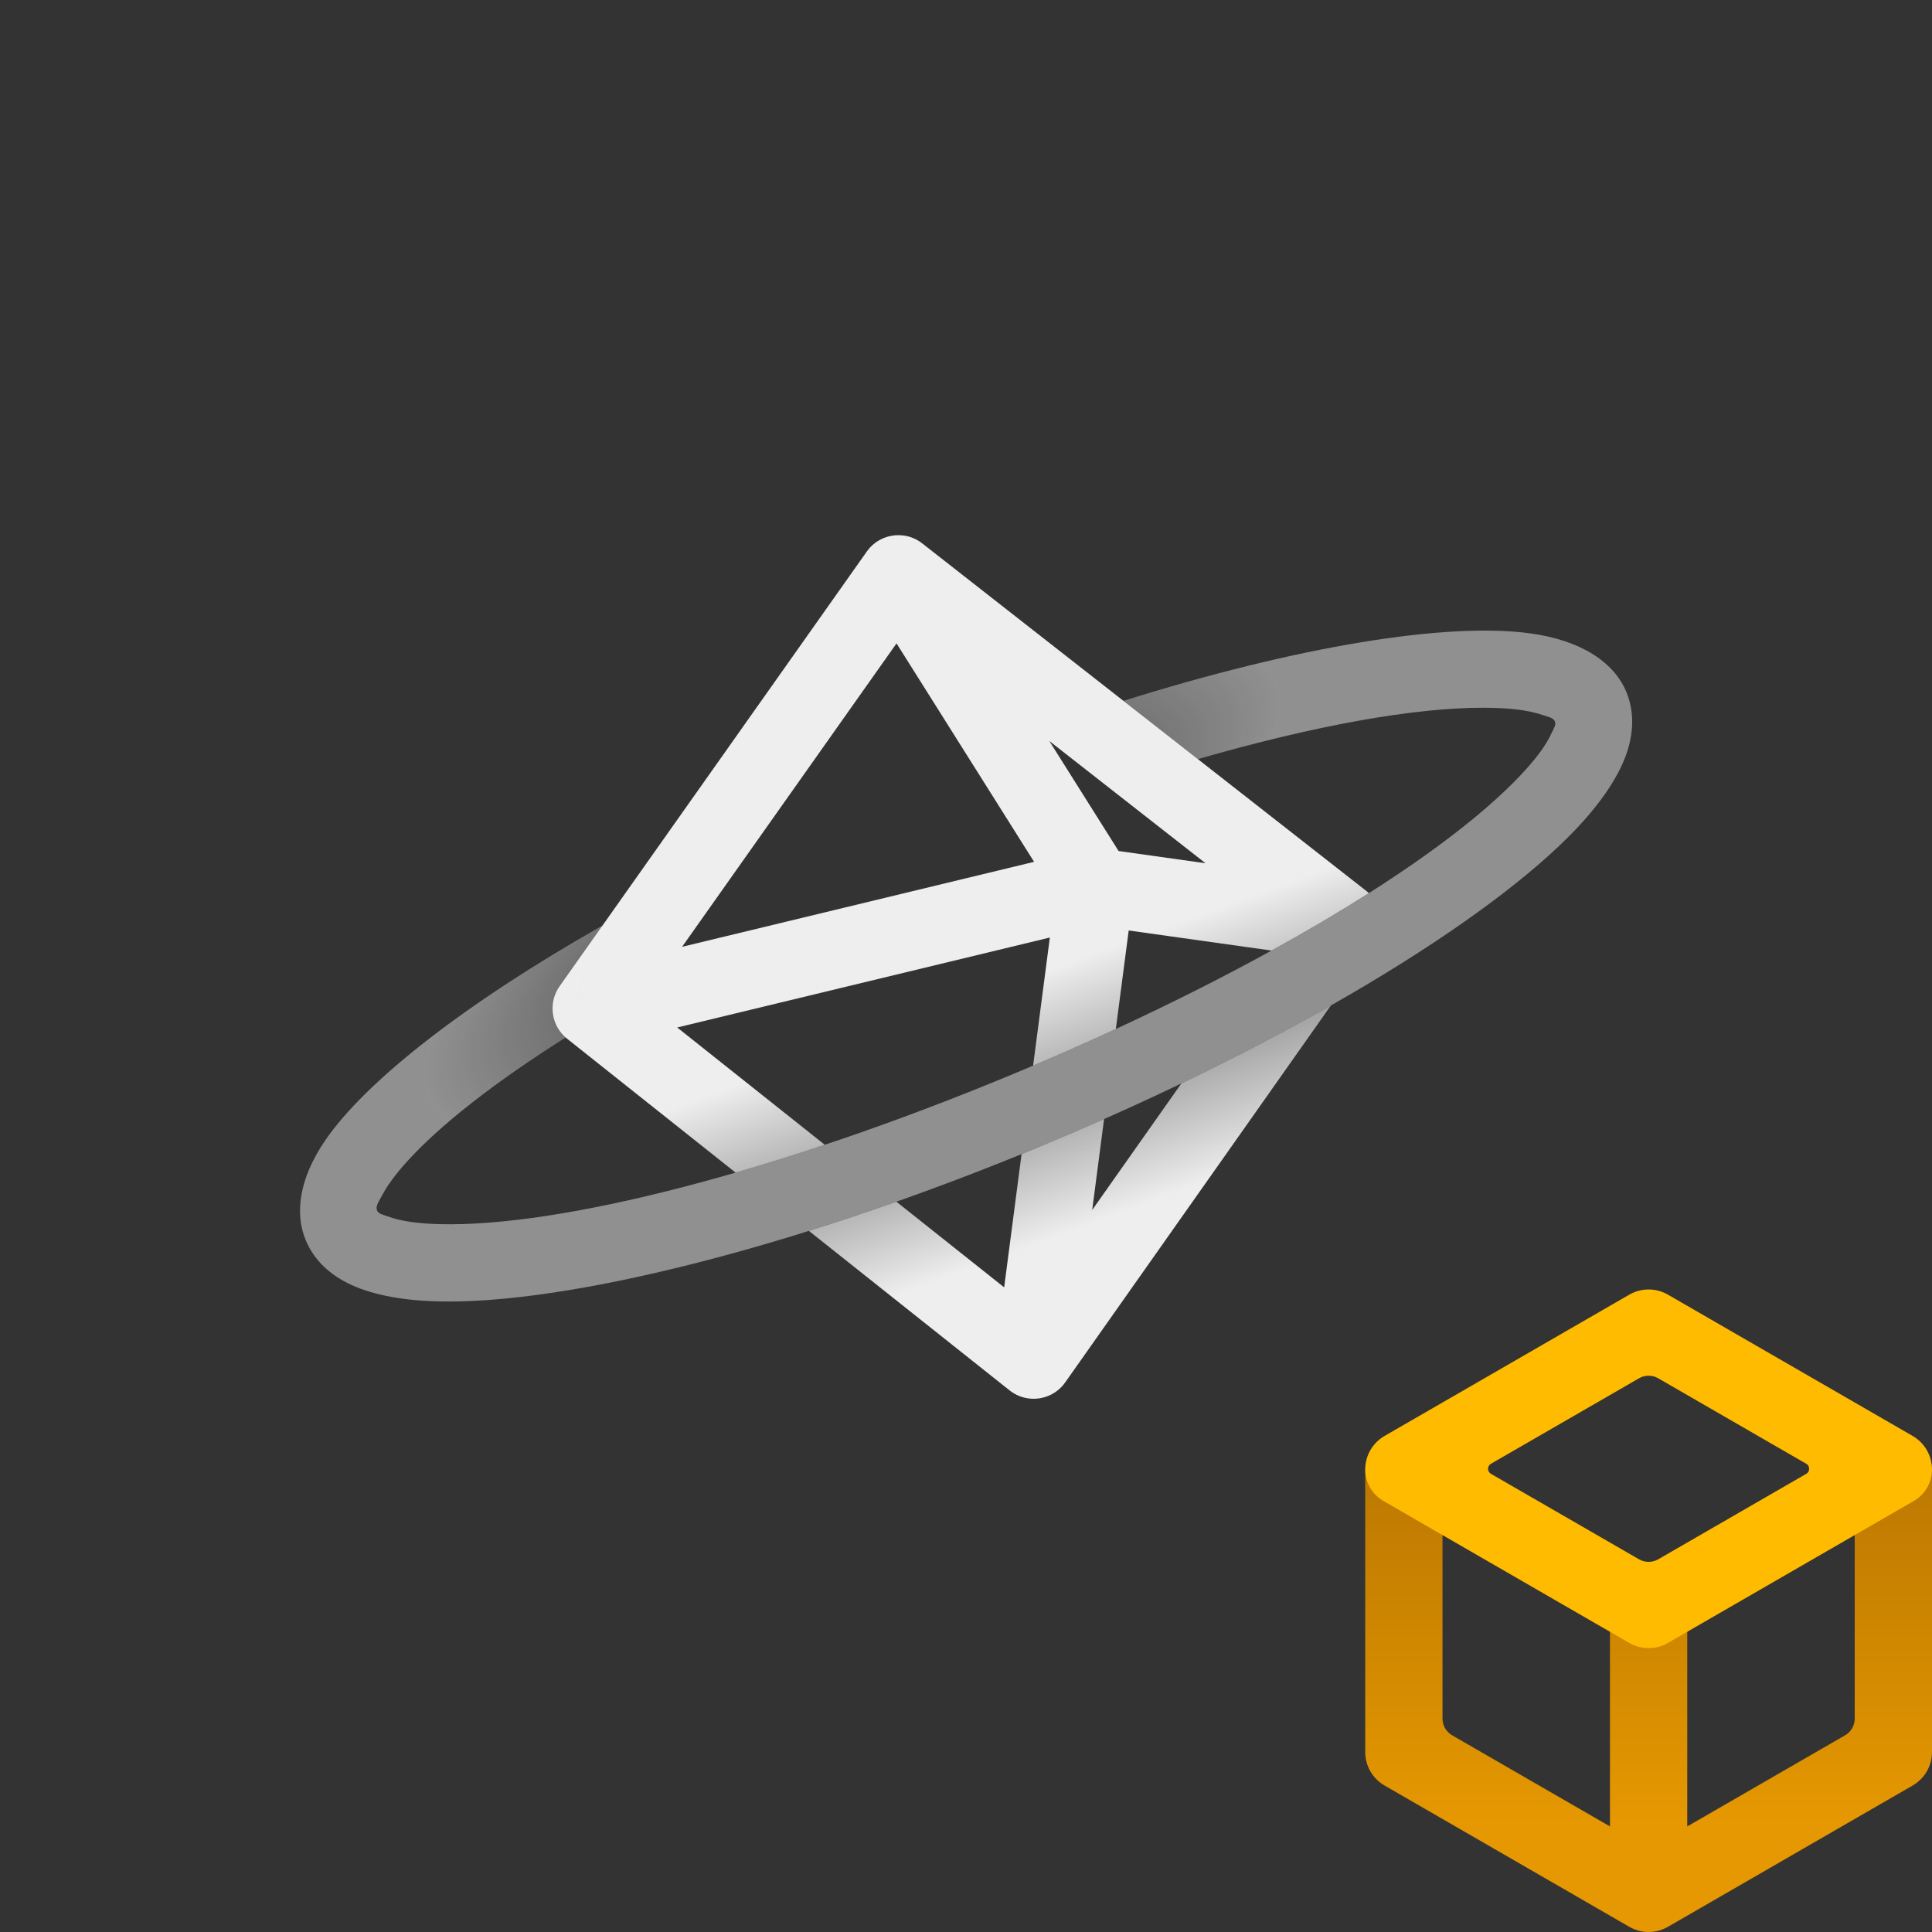<?xml version="1.0" encoding="UTF-8" standalone="no"?><!DOCTYPE svg PUBLIC "-//W3C//DTD SVG 1.1//EN" "http://www.w3.org/Graphics/SVG/1.1/DTD/svg11.dtd"><svg width="100%" height="100%" viewBox="0 0 1000 1000" version="1.1" xmlns="http://www.w3.org/2000/svg" xmlns:xlink="http://www.w3.org/1999/xlink" xml:space="preserve" xmlns:serif="http://www.serif.com/" style="fill-rule:evenodd;clip-rule:evenodd;stroke-linejoin:round;stroke-miterlimit:2;"><rect x="0" y="0" width="1000" height="1000" fill="#333333" stroke="none"/><rect id="_3D" serif:id="3D" x="0" y="0" width="1000" height="1000" style="fill:none;"/><g id="_3D1" serif:id="3D"><g><path d="M380.745,606.952l-87.189,-69.295c-1.99,-1.582 -3.602,-3.47 -4.817,-5.547c-0.625,-1.067 -1.158,-2.205 -1.583,-3.404c-0.235,-0.661 -0.434,-1.333 -0.598,-2.013c-0.64,-2.652 -0.718,-5.308 -0.311,-7.845c0.466,-2.935 1.595,-5.808 3.42,-8.39l159,-225c0.187,-0.266 0.382,-0.527 0.583,-0.784c0.05,-0.064 0.1,-0.127 0.151,-0.19c2.267,-2.827 5.152,-4.877 8.311,-6.109c2.454,-0.96 5.108,-1.44 7.821,-1.368c0.724,0.019 1.442,0.078 2.152,0.174c3.407,0.457 6.741,1.799 9.641,4.069c0,-0 229.987,179.99 230,180c0.423,0.33 0.828,0.675 1.217,1.032c-15.411,9.796 -32.283,19.755 -50.397,29.732l-73.93,-10.396l-6.66,50.985c-13.883,6.416 -28.176,12.753 -42.817,18.969l8.66,-66.301l-192.886,46.559l76.389,60.711c-15.822,5.283 -31.244,10.093 -46.157,14.411Zm308.105,-86.511l-137.503,195.081c-2.298,3.261 -5.396,5.626 -8.842,7.016c-2.817,1.14 -5.801,1.605 -8.733,1.424c-3.467,-0.209 -6.92,-1.323 -9.991,-3.405c-0.102,-0.069 -0.203,-0.139 -0.303,-0.21c-0.314,-0.221 -0.622,-0.451 -0.922,-0.689l-103.866,-82.549c14.749,-4.621 29.874,-9.659 45.287,-15.102l55.773,44.326l9.006,-68.954c3.318,-1.35 6.643,-2.717 9.975,-4.1c11.1,-4.609 22.019,-9.296 32.735,-14.043l-6.143,47.028l46.151,-65.476c27.671,-13.277 53.616,-26.842 77.376,-40.347Zm-145.733,-136.909l35.861,56.956l45.002,6.328l-80.863,-63.284Zm-7.878,62.56c-24.611,-39.088 -71.198,-113.079 -71.198,-113.079l-110.985,157.054l182.183,-43.975Z" style="fill:url(#_Linear1);"/><path d="M292.776,537.005c-36.719,23.203 -65.29,45.435 -82.665,64.836c-5.31,5.929 -9.469,11.471 -12.205,16.658c-1.707,3.237 -3.703,5.722 -2.728,8.069c0.727,1.75 3.014,2.105 5.426,3.011c6.866,2.58 16.001,3.752 27.002,4.039c62.115,1.621 174.19,-26.792 295.786,-77.281c121.596,-50.489 220.835,-109.818 263.533,-154.959c7.562,-7.995 13.18,-15.293 16.2,-21.977c1.06,-2.348 2.424,-4.219 1.697,-5.969c-0.829,-1.996 -3.474,-2.35 -6.319,-3.333c-7.659,-2.645 -17.863,-3.726 -30.157,-3.777c-36.243,-0.151 -88.113,9.236 -148.329,26.599l-38.532,-30.156c90.49,-28.387 166.981,-40.697 209.977,-35.016c27.688,3.658 44.173,15.583 50.302,30.344c3.725,8.971 4.204,19.304 0.521,30.782c-3.744,11.666 -12.462,25.36 -26.3,39.99c-45.02,47.595 -149.047,111.179 -277.254,164.414c-128.207,53.234 -246.677,82.034 -312.168,80.325c-20.131,-0.525 -35.985,-4.015 -46.891,-9.599c-10.73,-5.494 -17.711,-13.126 -21.436,-22.098c-5.665,-13.643 -3.585,-31.513 9.94,-51.408c20.827,-30.638 72.404,-71.069 143.698,-111.466l-19.098,57.972Z" style="fill:url(#_Radial2);"/></g><g><path d="M873.318,945.352c24.281,-14.019 64.155,-37.04 81.682,-47.159c3.094,-1.786 5,-5.088 5,-8.66c0,-36.221 0.001,-117.413 0.001,-117.413l39.999,-11.547l-0,146.28c-0,7.145 -3.812,13.748 -10,17.32l-126.682,73.14c-6.188,3.573 -13.812,3.573 -20,0l-126.682,-73.14c-6.188,-3.572 -10,-10.175 -10,-17.32l-0,-146.28l40,11.547c-0,-0 -0.001,84.523 -0.001,117.412c0,3.573 1.906,6.874 5,8.66c14.372,8.298 56.381,32.552 81.683,47.16l-0,-111.274l40,0l-0,111.274Z" style="fill:url(#_Linear3);"/><g><path d="M735.779,752.667l1.114,-0.643l5.268,2.885c1.473,0.807 2.696,0.924 3.687,0.352c0.806,-0.466 0.956,-1.101 0.411,-2.022l-0.315,0.182c0.125,0.44 0.043,0.689 -0.325,0.902c-0.554,0.319 -1.394,0.282 -2.078,-0.092l-5.374,-2.943l1.683,-0.971l-0.479,-0.263l-1.683,0.972l-2.45,-1.342l-0.238,0.137c0.892,0.877 1.067,1.82 0.478,2.681l0.301,0.165Z" style="fill:#fa2;fill-rule:nonzero;"/><path d="M755.239,749.254c-0.962,0.528 -1.46,0.531 -2.73,-0.164l-2.833,-1.552c-1.987,-1.088 -3.559,-1.534 -5.129,-0.683c-0.562,0.306 -0.978,0.839 -1.061,1.39l0.199,0.948c0.026,0.057 0.083,0.089 0.117,0.133c0.017,0.018 0.034,0.036 0.035,0.054c0,0.008 -0.015,0.017 -0.023,0.013l-0.006,0.049c0.001,0.018 -0.015,0.018 -0.023,0.013l-0.008,-0.004l-0.009,-0.023l-0.001,-0.026l-0.028,0.08c0.001,0.009 -0.007,0.013 -0.023,0.013c-0.008,-0.004 -0.008,-0.004 -0.008,-0.013l0.019,-0.085l-0.046,0.027c-0.008,0.004 -0.015,0.009 -0.031,0.009c-0.032,-0.009 -0.049,-0.018 -0.05,-0.036l-0.007,0.004c-0.016,0 -0.081,-0.035 -0.012,-0.075c0.092,-0.053 0.073,-0.116 -0.017,-0.165l-5.575,-3.053l-1.526,1.998l0.377,0.103c0.6,-0.648 1.194,-0.625 2.293,-0.023l7.668,4.199c1.197,0.656 1.293,0.976 0.41,1.504l0.3,0.164l3.68,-2.124l-0.3,-0.165c-1.039,0.573 -1.505,0.585 -2.8,-0.124l-3.965,-2.171c-0.085,-0.574 -0.053,-1.197 0.777,-1.676c0.745,-0.43 1.79,-0.42 2.629,0.039l3.672,2.011c1.237,0.678 1.283,0.954 0.386,1.518l0.3,0.164l3.649,-2.107l-0.3,-0.164Zm-11.545,0.125l0.007,-0.031l-0.017,-0.009c-0.008,-0.004 -0.039,-0.004 -0.062,0.001c-0.023,0.013 -0.031,0.026 -0.014,0.044l0,0.009c0.008,-0.005 0.024,0.004 0.04,0.013l0.024,-0.004l0.022,-0.023Z" style="fill:#fa2;fill-rule:nonzero;"/><path d="M759.128,743.821c0.526,1.299 0.34,2.14 -0.774,2.783c-1.59,0.918 -4.45,0.7 -6.282,-0.303l-0.269,-0.147l4.94,-2.853c-0.609,-0.333 -1.27,-0.566 -1.973,-0.691c-1.397,-0.247 -2.817,-0.031 -3.901,0.595c-0.637,0.368 -1.027,0.785 -1.17,1.252c-0.291,0.946 0.453,2.001 2.08,2.892c2.085,1.142 5.052,1.351 6.911,0.277c1.568,-0.905 1.735,-2.127 0.722,-3.822l-0.284,0.017Zm-7.737,2.168l0.011,0.058c0.001,0.009 -0.023,0.014 -0.031,0.009l-0.008,-0.004l-0.015,0.054c0.001,0.008 -0.031,0.009 -0.031,-0l-0.001,-0.018l0.007,-0.032l-0.061,0.072c0,-0 -0.007,0.013 -0.023,0.013c-0.008,-0.004 -0.016,-0.009 -0.016,-0.018l0.052,-0.075l-0.032,0.018l-0.023,0.004l-0.04,-0.004c-0.016,-0 -0.032,-0.009 -0.032,-0.018c-0,-0 0.007,-0.014 -0.001,-0.018l-0.016,-0.009c-0.009,-0.004 -0.017,-0.009 -0.017,-0.018c0.007,-0.013 0.023,-0.031 0.054,-0.058c0.061,-0.036 0.146,-0.085 0.121,-0.107l-0.033,-0.027c-0.312,-0.222 -0.546,-0.445 -0.677,-0.69c-0.303,-0.512 -0.138,-0.992 0.469,-1.343c0.845,-0.487 2.4,-0.405 2.986,-0.084c0.302,0.165 0.345,0.397 -0.077,0.641l-2.566,1.481c-0.039,0.022 -0.037,0.058 -0.019,0.111l0.019,0.062Zm-0.221,0.019l-0.008,0.013c0.016,0 0.024,0.005 0.033,0.018l0.024,0.004l0.039,-0.022l0.015,-0.027l-0.009,-0.014c-0.008,-0.004 -0.016,-0.009 -0.032,-0.008c-0.032,-0 -0.055,0.013 -0.062,0.036Z" style="fill:#fa2;fill-rule:nonzero;"/><path d="M776.775,737.158l3.711,-2.143l-0.3,-0.164l-0.146,0.084c-0.285,0.155 -0.557,0.248 -0.801,0.279c-0.495,0.066 -0.993,-0.077 -1.799,-0.518l-3.053,-1.672c-0.985,-0.54 -1.55,-0.772 -2.222,-0.897c-0.982,-0.202 -1.987,-0.07 -2.717,0.352c-0.538,0.31 -0.853,0.665 -0.943,1.074c-0.159,0.458 -0.152,0.912 0.014,1.357l0.004,0.072l0.019,0.062l0.01,0.057c0,0.009 -0.024,0.014 -0.032,0.009l-0.008,-0.004l-0.014,0.054c0,0.009 -0.031,0.009 -0.032,-0l-0,-0.018l0.007,-0.031l-0.059,0.069c0,0 -0.007,0.014 -0.023,0.014c-0.008,-0.005 -0.016,-0.009 -0.016,-0.018l0.052,-0.075l-0.031,0.018l-0.023,0.004l-0.04,-0.004c-0.016,-0 -0.032,-0.009 -0.033,-0.018c0,-0 0.008,-0.014 -0.001,-0.018l-0.016,-0.009c-0.008,-0.004 -0.016,-0.009 -0.017,-0.018c0.008,-0.013 0.022,-0.031 0.053,-0.058c0.061,-0.035 0.083,-0.066 0.082,-0.093l-0.002,-0.035c-1.32,-0.429 -2.447,-0.373 -3.384,0.168c-0.615,0.355 -0.97,1.008 -0.903,1.702l0.03,0.587l-1.587,-0.869l-1.74,2.002l0.4,0.089c0.105,-0.124 0.218,-0.226 0.349,-0.302c0.199,-0.115 0.402,-0.177 0.607,-0.194c0.41,-0.026 0.902,0.139 1.65,0.549l3.517,1.926c0.407,0.223 0.686,0.41 0.844,0.566c0.301,0.312 0.188,0.57 -0.365,0.898l-0.154,0.089l0.3,0.164l3.68,-2.124l-0.3,-0.165l-0.108,0.062c-0.292,0.16 -0.564,0.253 -0.808,0.284c-0.487,0.071 -0.985,-0.073 -1.799,-0.518l-4.039,-2.212l0.005,-0.058l-0.007,-0.315c-0.007,-0.445 0.329,-0.979 0.798,-1.249c0.914,-0.528 1.91,-0.407 3.375,0.396l2.988,1.636c0.407,0.223 0.686,0.41 0.844,0.566c0.301,0.312 0.187,0.552 -0.35,0.889l-0.192,0.111l0.3,0.165l3.726,-2.152l-0.3,-0.164l-0.138,0.08c-0.285,0.155 -0.549,0.253 -0.793,0.283c-0.487,0.071 -0.993,-0.077 -1.807,-0.523l-3.005,-1.645c-0.203,-0.111 -0.593,-0.299 -0.763,-0.384l-0.299,-0.129l-0.033,-0.018l-0.023,-0.306c-0.024,-0.472 0.349,-1.045 0.872,-1.347c0.776,-0.448 1.87,-0.429 2.757,0.057l3.606,1.975c0.407,0.223 0.686,0.411 0.844,0.566c0.301,0.312 0.187,0.552 -0.35,0.89l-0.169,0.097l0.3,0.165Zm-8.407,-2.061l0.039,-0.022l0.015,-0.027l-0.008,-0.013c-0.008,-0.005 -0.016,-0.009 -0.032,-0.009c-0.031,0 -0.055,0.014 -0.062,0.036l-0.008,0.013c0.016,0 0.024,0.005 0.032,0.018l0.024,0.004Z" style="fill:#fa2;fill-rule:nonzero;"/><path d="M771.621,728.43c0.463,0.254 1.214,0.251 1.652,-0.002c0.453,-0.261 0.431,-0.679 -0.032,-0.933c-0.48,-0.263 -1.232,-0.268 -1.685,-0.007c-0.437,0.253 -0.415,0.679 0.065,0.942Zm9.427,6.261l3.541,-2.044l-0.301,-0.165c-0.324,0.16 -0.603,0.257 -0.855,0.293c-0.494,0.074 -0.984,-0.064 -1.79,-0.505l-6.073,-3.326l-1.555,1.896l0.378,0.12c0.066,-0.102 0.149,-0.186 0.257,-0.248c0.199,-0.116 0.394,-0.182 0.59,-0.204c0.386,-0.04 0.828,0.09 1.487,0.451l3.688,2.02c0.399,0.218 0.67,0.41 0.82,0.57c0.294,0.334 0.135,0.618 -0.472,0.969l-0.016,0.009l0.301,0.164Z" style="fill:#fa2;fill-rule:nonzero;"/><path d="M779.834,726.482l-1.615,1.966l0.425,0.112c0.133,-0.178 0.246,-0.298 0.353,-0.36c0.469,-0.27 0.979,-0.189 1.867,0.297l3.753,2.055c0.415,0.228 0.694,0.415 0.845,0.575c0.301,0.312 0.164,0.574 -0.435,0.929l0.3,0.164l3.618,-2.089l-0.3,-0.164c-0.331,0.182 -0.626,0.297 -0.877,0.341c-0.517,0.097 -1.055,-0.059 -1.861,-0.5l-3.973,-2.176c-0.129,-0.806 0.099,-1.312 0.737,-1.681c0.868,-0.501 1.862,-0.415 3.107,0.267l3.289,1.801c0.399,0.219 0.67,0.411 0.813,0.566c0.285,0.321 0.125,0.597 -0.497,0.956l-0.092,0.053l0.3,0.165l3.679,-2.125l-0.3,-0.164c-0.308,0.168 -0.587,0.266 -0.831,0.305c-0.494,0.075 -0.992,-0.068 -1.782,-0.5l-3.387,-1.855c-1.734,-0.95 -3.424,-1.081 -4.653,-0.371c-0.292,0.168 -0.505,0.346 -0.645,0.537c-0.282,0.382 -0.342,0.92 -0.202,1.791l-1.636,-0.895Z" style="fill:#fa2;fill-rule:nonzero;"/><path d="M785.803,723.786l1.114,-0.644l5.268,2.885c1.473,0.807 2.696,0.924 3.687,0.352c0.807,-0.465 0.956,-1.101 0.411,-2.022l-0.315,0.182c0.126,0.441 0.043,0.69 -0.325,0.902c-0.554,0.32 -1.394,0.283 -2.078,-0.092l-5.373,-2.942l1.682,-0.972l-0.479,-0.262l-1.683,0.971l-2.45,-1.342l-0.238,0.138c0.892,0.877 1.068,1.819 0.479,2.681l0.3,0.165Z" style="fill:#fa2;fill-rule:nonzero;"/><path d="M802.386,719.039l0.142,0.156c0.017,0.017 0.034,0.035 0.035,0.053c0,0.009 -0.015,0.018 -0.023,0.013l-0.005,0.049c0.001,0.018 -0.015,0.018 -0.023,0.013l-0.008,-0.004l-0.01,-0.022l-0.001,-0.027l-0.027,0.08c0,0.009 -0.007,0.013 -0.023,0.013c-0.008,-0.005 -0.008,-0.005 -0.009,-0.013l0.019,-0.085l-0.045,0.027c-0.008,0.004 -0.016,0.009 -0.032,0.009c-0.032,-0.009 -0.048,-0.018 -0.049,-0.036l-0.008,0.004c-0.015,0 -0.081,-0.035 -0.012,-0.075c0.076,-0.044 0.027,-0.08 -0.024,-0.151l-0.11,0.009c0.563,1.406 0.274,2.232 -0.794,2.849c-1.783,1.029 -4.439,0.767 -6.361,-0.285c-1.555,-0.852 -2.424,-1.916 -0.887,-2.803c0.684,-0.395 1.379,-0.568 1.908,-0.278c0.122,0.067 0.222,0.165 0.425,0.259c0.624,0.281 1.253,0.211 1.621,-0.002c0.446,-0.257 0.435,-0.608 -0.11,-0.907c-1.034,-0.566 -3.012,-0.138 -4.095,0.488c-2.114,1.22 -1.993,2.945 0.563,4.345c2.272,1.244 5.279,1.457 7.308,0.286c1.483,-0.857 1.845,-2.127 0.729,-3.974l-0.094,0.009Zm0.035,0.209l0.005,-0.031l-0.016,-0.009c-0.008,-0.005 -0.04,-0.005 -0.063,-0.001c-0.023,0.013 -0.03,0.027 -0.013,0.045l0.001,0.008c0.007,-0.004 0.024,0.005 0.04,0.014l0.023,-0.004l0.023,-0.022Z" style="fill:#fa2;fill-rule:nonzero;"/><path d="M803.052,713.224c-0.235,0.035 -0.437,0.106 -0.614,0.208c-0.707,0.408 -0.797,0.964 -0.269,2.005c0.009,0.013 0.01,0.04 0.003,0.071c-0.006,0.031 -0.005,0.057 0.004,0.079c0.026,0.04 0.027,0.067 0.004,0.08l-0.024,-0.004l-0.008,-0.004l-0.013,0.053c0,0.009 -0.031,0.009 -0.032,-0l-0.001,-0.018l0.007,-0.031l-0.06,0.071c0,-0 -0.007,0.013 -0.023,0.013c-0.008,-0.004 -0.016,-0.009 -0.016,-0.017l0.052,-0.076l-0.031,0.018l-0.023,0.005l-0.04,-0.005c-0.016,0 -0.032,-0.009 -0.033,-0.018c0,0 0.007,-0.013 -0.001,-0.018l-0.016,-0.008c-0.008,-0.005 -0.016,-0.009 -0.017,-0.018c0.007,-0.014 0.022,-0.031 0.053,-0.058c0.03,-0.018 0.053,-0.031 0.068,-0.049c0.008,-0.004 0.054,-0.04 0.029,-0.062l-0.017,-0.018l-1.213,-0.664l-0.649,-0.019l-1.221,1.794l0.385,0.099c0.118,-0.169 0.238,-0.293 0.384,-0.378c0.177,-0.102 0.365,-0.137 0.572,-0.119c0.413,0.045 0.793,0.219 1.404,0.553l3.558,1.949c0.423,0.231 0.71,0.423 0.852,0.57c0.293,0.307 0.156,0.578 -0.458,0.942l-0.046,0.027l0.3,0.164l3.871,-2.235l-0.3,-0.164l-0.238,0.137c-0.323,0.178 -0.611,0.28 -0.861,0.324c-0.503,0.079 -1.008,-0.06 -1.847,-0.519l-3.802,-2.082c-0.293,-0.481 -0.378,-0.899 -0.187,-1.166c0.06,-0.08 0.127,-0.146 0.212,-0.195c0.192,-0.111 0.436,-0.142 0.739,-0.088c0.351,0.063 0.681,0.01 0.919,-0.128c0.392,-0.226 0.428,-0.595 -0.027,-0.844c-0.325,-0.178 -0.834,-0.232 -1.329,-0.157Zm-1.047,2.425l0.039,-0.022l0.014,-0.026l-0.008,-0.013c-0.008,-0.005 -0.016,-0.009 -0.032,-0.009c-0.031,-0 -0.054,0.013 -0.061,0.035l-0.007,0.014c0.015,-0.001 0.023,0.004 0.031,0.017l0.024,0.004Z" style="fill:#fa2;fill-rule:nonzero;"/><path d="M817.198,712.041c0.528,0.375 0.584,0.701 0.269,0.883c-0.292,0.168 -0.847,0.167 -1.451,-0.163l-3.89,-2.131c-1.604,-0.878 -3.219,-0.934 -4.717,-0.069c-0.607,0.351 -1.057,0.83 -1.287,1.301c-0.286,0.578 -0.241,1.146 0.265,1.449c0.498,0.308 1.112,0.255 1.457,0.056c0.346,-0.2 0.439,-0.537 -0.027,-0.827c-0.285,-0.174 -0.618,-0.183 -0.805,-0.285c-0.431,-0.237 -0.083,-0.859 0.462,-1.174c0.677,-0.39 1.723,-0.509 2.366,-0.157c0.96,0.526 0.389,1.286 -0.122,2.277c-0.555,1.061 -0.594,1.972 0.577,2.614c1.159,0.635 2.803,0.619 3.855,0.012c0.991,-0.573 1.215,-1.324 0.668,-2.246l-0.128,-0.139l-0.026,-0.049c-0.008,-0.004 0.015,-0.017 0.023,-0.013l0.006,-0.049c-0.001,-0.018 0.023,-0.013 0.023,-0.013l0.008,0.004l0.009,0.023l0.001,0.026l0.028,-0.08l0.023,-0.013l0.008,0.013l-0.019,0.085l0.046,-0.027l0.047,-0.009c0.016,0 0.025,0.014 0.025,0.014l0.009,0.022l0.008,-0.004c0.016,-0 0.041,0.023 0.041,0.023c0.009,0.013 0.002,0.035 -0.028,0.053c-0.093,0.053 -0.074,0.098 0.016,0.147c1.153,0.562 2.101,0.417 2.716,0.062c0.684,-0.395 0.934,-1.07 -0.204,-1.762l-0.252,0.146Zm-4.361,0.412c0.805,0.441 1.278,0.882 1.405,1.323c0.135,0.446 -0.113,0.846 -0.582,1.117c-0.738,0.426 -1.668,0.366 -2.296,0.022c-0.497,-0.272 -0.805,-0.726 -0.657,-1.251c0.14,-0.502 0.358,-0.893 0.795,-1.942l1.335,0.731Zm1.999,0.923l-0.022,0.022l-0.005,0.032l0.016,0.009c0.009,0.004 0.02,0.011 0.044,0.006c0.031,-0.008 0.042,-0.028 0.033,-0.05l-0.001,-0.009c-0.008,0.004 -0.024,-0.005 -0.041,-0.014l-0.024,0.004Z" style="fill:#fa2;fill-rule:nonzero;"/><path d="M811.669,703.569c-1.566,1.087 -1.187,2.59 0.653,3.597l0.684,0.375l-1.007,0.581l0.212,0.453l1.307,-0.754l5.373,2.943c0.407,0.223 0.686,0.41 0.844,0.566c0.301,0.312 0.187,0.552 -0.35,0.889l-0.146,0.084l0.301,0.165l3.779,-2.182l-0.301,-0.165l-0.13,0.076c-0.323,0.186 -0.61,0.297 -0.861,0.341c-0.502,0.088 -0.991,-0.05 -1.846,-0.519l-5.374,-2.942l1.176,-0.679l-0.212,-0.453l-1.406,0.811c-0.046,0.027 -0.045,0.063 -0.019,0.111l0.019,0.063l0.011,0.057c0.001,0.009 -0.023,0.014 -0.031,0.009l-0.008,-0.004l-0.012,0.053c0,0.008 -0.032,0.008 -0.032,-0l-0.001,-0.018l0.006,-0.031l-0.06,0.071c0,0 -0.007,0.014 -0.023,0.014c-0.008,-0.005 -0.016,-0.009 -0.016,-0.018l0.05,-0.076l-0.031,0.018l-0.023,0.004l-0.04,-0.005c-0.016,0 -0.032,-0.008 -0.032,-0.017c-0,-0 0.007,-0.014 -0.001,-0.018l-0.016,-0.009c-0.008,-0.004 -0.016,-0.009 -0.017,-0.017c0.008,-0.014 0.023,-0.031 0.053,-0.058c0.061,-0.036 0.137,-0.098 0.105,-0.115l-1.539,-0.843c-1.36,-0.745 -1.852,-1.239 -1.03,-1.714c0.522,-0.302 1.17,-0.465 1.936,-0.193c0.693,0.25 1.211,0.153 1.526,-0.029c0.33,-0.19 0.377,-0.511 -0.09,-0.818c-0.745,-0.494 -2.38,-0.301 -3.381,0.396Zm2.525,3.413l0.038,-0.022l0.014,-0.026l-0.008,-0.014c-0.008,-0.004 -0.016,-0.009 -0.032,-0.009c-0.031,0 -0.054,0.014 -0.061,0.036l-0.008,0.013c0.016,0 0.024,0.005 0.033,0.018l0.024,0.004Z" style="fill:#fa2;fill-rule:nonzero;"/><path d="M817.35,705.572l1.114,-0.643l5.267,2.885c1.474,0.807 2.697,0.924 3.687,0.352c0.807,-0.466 0.957,-1.101 0.411,-2.022l-0.315,0.182c0.126,0.44 0.044,0.689 -0.325,0.902c-0.553,0.319 -1.394,0.283 -2.077,-0.092l-5.374,-2.943l1.683,-0.971l-0.48,-0.263l-1.682,0.972l-2.45,-1.342l-0.238,0.137c0.891,0.877 1.067,1.82 0.478,2.682l0.301,0.164Z" style="fill:#fa2;fill-rule:nonzero;"/><path d="M834.975,703.556l3.541,-2.044l-0.301,-0.165l-0.03,0.018c-0.285,0.155 -0.549,0.244 -0.785,0.279c-0.471,0.062 -0.962,-0.086 -1.768,-0.527l-10.118,-5.542l-0.269,0.156l-1.226,1.825l0.377,0.103c0.074,-0.107 0.18,-0.196 0.303,-0.267c0.376,-0.217 0.731,-0.239 1.214,-0.078c0.258,0.098 0.558,0.237 0.908,0.428l7.522,4.12c0.399,0.218 0.669,0.401 0.812,0.557c0.3,0.311 0.18,0.582 -0.358,0.902l-0.122,0.071l0.3,0.164Z" style="fill:#fa2;fill-rule:nonzero;"/><path d="M835.945,698.884c0.692,0.379 1.497,0.639 2.406,0.782c1.834,0.297 3.751,0.041 4.98,-0.669c0.961,-0.554 1.465,-1.385 1.366,-2.234c-0.083,-0.841 -0.785,-1.709 -1.868,-2.302c-0.692,-0.379 -1.497,-0.647 -2.406,-0.79c-1.826,-0.292 -3.718,-0.023 -4.978,0.704c-0.661,0.382 -1.089,0.848 -1.283,1.39c-0.386,1.102 0.285,2.299 1.783,3.119Zm0.761,-1.181c-0.602,-0.33 -1.047,-0.668 -1.341,-1.011c-0.59,-0.686 -0.496,-1.326 0.303,-1.788c0.462,-0.266 1.047,-0.412 1.758,-0.447c1.421,-0.06 3.136,0.37 4.626,1.186c0.603,0.33 1.047,0.668 1.35,1.015c0.598,0.7 0.504,1.349 -0.295,1.81c-0.453,0.262 -1.039,0.408 -1.758,0.429c-1.43,0.047 -3.185,-0.396 -4.643,-1.194Z" style="fill:#fa2;fill-rule:nonzero;"/><path d="M855.372,692.402c-1.456,-0.797 -2.7,-0.546 -4.311,0.421l-0.822,0.493c-0.837,0.501 -1.583,1.06 -2.178,0.735c-0.269,-0.147 -0.395,-0.45 -0.371,-0.912c0.459,-0.138 0.862,-0.306 1.192,-0.497c1.553,-0.896 1.678,-2.158 0.082,-3.032c-0.464,-0.254 -1.043,-0.433 -1.737,-0.537c-0.118,0.005 -0.157,0.018 -0.227,0.049c-0.038,0.022 -0.07,0.031 -0.093,0.035c-0.016,0 -0.024,-0.004 -0.032,-0.009l-0.016,-0.008c-0.008,-0.005 -0.031,-0.001 -0.031,-0.001c-0.016,0 -0.032,-0.009 -0.033,-0.017l-0.009,-0.023l0.007,-0.013l0.03,-0.017l-0.131,0.03c-0.016,-0 -0.024,-0.004 -0.033,-0.009c0,-0.009 0,-0.009 0.008,-0.013c0.008,0.004 0.008,0.004 0.015,-0l0.124,-0.035l-0.055,0.004l-0.031,0l-0.017,-0.009c-0.015,0 -0.008,-0.004 -0,-0.009l0.008,-0.004l0.008,0.004l0.094,-0.008l-0.008,-0.005c-0.008,-0.004 -0.001,-0.018 0.015,-0.018l0.103,0.005l0.111,0.009c0.095,-0 0.15,-0.004 0.166,-0.004l0.024,-0.005l0.891,-0.514l-0.287,-0.676l-2.051,1.184c-0.85,0.096 -1.566,0.318 -2.158,0.66c-1.575,0.909 -1.719,2.264 -0.099,3.152c0.969,0.53 2.331,0.706 3.615,0.468c-0.135,0.919 0.044,1.457 0.573,1.747c0.366,0.201 0.911,0.197 1.628,-0.006c-0.54,0.724 -0.208,1.458 0.557,1.877c1.262,0.691 2.962,0.249 4.361,-0.558c1.944,-1.123 3.057,-2.872 1.118,-3.934Zm-11.215,-0.731c-0.863,-0.473 -1.158,-1.127 -0.397,-1.567c0.999,-0.576 2.949,-0.209 4.219,0.487c0.977,0.535 1.473,1.247 0.681,1.704c-1.053,0.608 -3.111,0.138 -4.503,-0.624Zm2.741,-2.545c0.039,-0.004 0.062,-0.017 0.061,-0.035c-0,-0.009 -0.008,-0.013 -0.016,-0.018l-0.024,-0.004l-0.046,0.009l-0.038,0.022l0.008,0.013c0.024,0.004 0.032,0.009 0.032,0.017l0.023,-0.004Zm8.286,3.734c1.042,0.571 0.122,1.597 -1.323,2.431c-1.168,0.674 -2.766,1.303 -3.833,0.719c-0.48,-0.263 -0.647,-0.726 -0.241,-1.152c0.288,-0.093 0.674,-0.271 1.167,-0.546l1.423,-0.785c1.039,-0.572 2.008,-1.105 2.807,-0.667Z" style="fill:#fa2;fill-rule:nonzero;"/><path d="M852.495,689.33c0.692,0.379 1.496,0.638 2.405,0.782c1.835,0.296 3.751,0.04 4.98,-0.67c0.961,-0.554 1.465,-1.385 1.366,-2.234c-0.083,-0.84 -0.785,-1.708 -1.868,-2.301c-0.692,-0.379 -1.497,-0.647 -2.406,-0.791c-1.826,-0.292 -3.718,-0.023 -4.978,0.705c-0.661,0.381 -1.089,0.847 -1.283,1.389c-0.386,1.102 0.286,2.299 1.784,3.12Zm0.76,-1.182c-0.602,-0.329 -1.047,-0.668 -1.341,-1.011c-0.589,-0.686 -0.496,-1.326 0.304,-1.787c0.461,-0.267 1.047,-0.413 1.757,-0.447c1.421,-0.06 3.136,0.369 4.626,1.185c0.603,0.33 1.048,0.668 1.35,1.016c0.598,0.699 0.505,1.348 -0.295,1.81c-0.453,0.261 -1.039,0.407 -1.758,0.428c-1.43,0.047 -3.185,-0.395 -4.643,-1.194Z" style="fill:#fa2;fill-rule:nonzero;"/></g><g><path d="M855.936,827.819l-1.14,1.388l0.3,0.079c0.094,-0.125 0.174,-0.21 0.25,-0.254c0.33,-0.191 0.691,-0.134 1.317,0.209l2.65,1.451c0.293,0.161 0.489,0.293 0.596,0.406c0.212,0.22 0.116,0.405 -0.307,0.656l0.212,0.116l2.554,-1.475l-0.212,-0.116c-0.234,0.129 -0.442,0.21 -0.619,0.241c-0.365,0.069 -0.745,-0.042 -1.314,-0.353l-2.805,-1.536c-0.09,-0.569 0.07,-0.926 0.52,-1.186c0.614,-0.354 1.315,-0.294 2.194,0.188l2.322,1.271c0.282,0.155 0.473,0.29 0.573,0.4c0.202,0.226 0.089,0.421 -0.35,0.674l-0.065,0.038l0.211,0.116l2.598,-1.5l-0.212,-0.116c-0.217,0.119 -0.415,0.188 -0.587,0.216c-0.349,0.053 -0.7,-0.048 -1.258,-0.353l-2.39,-1.31c-1.225,-0.67 -2.418,-0.763 -3.285,-0.262c-0.206,0.119 -0.356,0.245 -0.456,0.38c-0.198,0.269 -0.241,0.649 -0.142,1.264l-1.155,-0.632Z" style="fill:#fa2;fill-rule:nonzero;"/><path d="M862.999,827.128c0.489,0.268 1.056,0.451 1.698,0.552c1.295,0.21 2.648,0.029 3.516,-0.472c0.678,-0.391 1.034,-0.978 0.964,-1.577c-0.059,-0.593 -0.555,-1.206 -1.319,-1.625c-0.488,-0.267 -1.057,-0.456 -1.698,-0.558c-1.29,-0.206 -2.625,-0.016 -3.514,0.498c-0.467,0.269 -0.769,0.598 -0.906,0.981c-0.272,0.777 0.202,1.622 1.259,2.201Zm0.537,-0.833c-0.425,-0.233 -0.739,-0.472 -0.947,-0.714c-0.416,-0.484 -0.35,-0.936 0.215,-1.262c0.325,-0.188 0.739,-0.291 1.24,-0.315c1.003,-0.043 2.214,0.26 3.266,0.836c0.425,0.233 0.739,0.472 0.953,0.717c0.422,0.494 0.356,0.952 -0.208,1.278c-0.32,0.184 -0.734,0.287 -1.242,0.302c-1.009,0.034 -2.248,-0.279 -3.277,-0.842Z" style="fill:#fa2;fill-rule:nonzero;"/><path d="M872.089,818.642l0.2,0.11c0.575,-0.326 0.903,-0.262 1.303,0.146l1.956,2.31l-4.124,-1.045c-0.719,-0.173 -0.832,-0.431 -0.301,-0.738l0.049,-0.028l-0.2,-0.11l-5.078,2.932l0.201,0.109c0.446,-0.225 0.863,-0.143 1.645,0.065l6.066,1.56l0.201,-0.116l-2.023,-2.756l4.73,1.193l0.223,-0.129l-2.776,-3.271c-0.375,-0.437 -0.677,-0.78 -0.348,-1.002l-0.2,-0.11l-1.524,0.88Zm0.625,4.235c0.036,0.051 0.048,0.063 0.067,0.098l0.013,0.044l0.007,0.04c0,0.006 -0.016,0.01 -0.022,0.007l-0.006,-0.003l-0.01,0.037c0,0.007 -0.022,0.007 -0.022,0.001l-0.001,-0.013l0.005,-0.022l-0.043,0.05c0,0 -0.005,0.01 -0.016,0.01c-0.005,-0.004 -0.011,-0.007 -0.011,-0.013l0.037,-0.053l-0.022,0.013l-0.017,0.003l-0.028,-0.003c-0.011,-0.001 -0.023,-0.007 -0.023,-0.013c0,-0 0.005,-0.009 -0.001,-0.013l-0.011,-0.006c-0.029,-0.016 0.004,-0.041 0.026,-0.054c0.081,-0.047 0.058,-0.072 0.018,-0.088l-0.023,-0.006l-3.981,-1.038c-1.047,-0.275 -0.687,-0.657 -0.172,-0.955c0.766,-0.442 0.985,-0.419 2.8,0.007l1.436,1.97Zm-0.077,0.155l-0.005,0.009c0.011,-0 0.017,0.003 0.023,0.012l0.016,0.003l0.028,-0.015l0.011,-0.019l-0.006,-0.01c-0.006,-0.003 -0.011,-0.006 -0.022,-0.006c-0.023,0 -0.039,0.01 -0.045,0.026Z" style="fill:#fa2;fill-rule:nonzero;"/><path d="M883.765,811.901l0.201,0.11c0.575,-0.326 0.902,-0.263 1.303,0.146l1.956,2.31l-4.125,-1.045c-0.718,-0.174 -0.832,-0.431 -0.3,-0.738l0.048,-0.028l-0.2,-0.11l-5.077,2.931l0.2,0.11c0.446,-0.225 0.864,-0.143 1.645,0.065l6.067,1.559l0.201,-0.116l-2.023,-2.756l4.73,1.193l0.222,-0.128l-2.776,-3.272c-0.374,-0.436 -0.677,-0.779 -0.347,-1.001l-0.201,-0.11l-1.524,0.88Zm0.626,4.235c0.036,0.05 0.048,0.063 0.066,0.097l0.013,0.044l0.008,0.041c-0,0.006 -0.017,0.009 -0.023,0.006l-0.005,-0.003l-0.01,0.038c-0,0.006 -0.022,0.006 -0.023,0l-0,-0.012l0.005,-0.023l-0.043,0.051c-0,-0 -0.005,0.009 -0.016,0.009c-0.006,-0.003 -0.012,-0.006 -0.012,-0.012l0.037,-0.054l-0.022,0.013l-0.016,0.003l-0.029,-0.003c-0.011,0 -0.022,-0.006 -0.022,-0.013c-0,0 0.005,-0.009 -0.001,-0.012l-0.012,-0.006c-0.028,-0.016 0.004,-0.041 0.026,-0.054c0.082,-0.047 0.058,-0.072 0.018,-0.088l-0.022,-0.006l-3.981,-1.039c-1.047,-0.274 -0.687,-0.657 -0.172,-0.954c0.766,-0.442 0.984,-0.42 2.799,0.007l1.437,1.97Zm-0.077,0.154l-0.005,0.01c0.011,-0 0.016,0.003 0.022,0.012l0.017,0.003l0.028,-0.016l0.01,-0.019l-0.005,-0.009c-0.006,-0.003 -0.012,-0.006 -0.023,-0.006c-0.022,-0 -0.039,0.009 -0.044,0.025Z" style="fill:#fa2;fill-rule:nonzero;"/><path d="M884.468,809.374c0.328,0.179 0.858,0.177 1.167,-0.001c0.319,-0.185 0.304,-0.48 -0.023,-0.659c-0.339,-0.186 -0.869,-0.19 -1.189,-0.005c-0.309,0.178 -0.294,0.48 0.045,0.665Zm6.655,4.419l2.499,-1.443l-0.212,-0.116c-0.228,0.113 -0.426,0.182 -0.603,0.207c-0.349,0.052 -0.695,-0.045 -1.264,-0.357l-4.287,-2.348l-1.097,1.339l0.267,0.085c0.046,-0.072 0.105,-0.132 0.18,-0.176c0.141,-0.081 0.279,-0.128 0.417,-0.143c0.273,-0.028 0.585,0.063 1.05,0.318l2.603,1.426c0.282,0.154 0.473,0.289 0.579,0.402c0.208,0.236 0.095,0.437 -0.333,0.684l-0.011,0.006l0.212,0.116Z" style="fill:#fa2;fill-rule:nonzero;"/><path d="M888.894,809.321l0.786,-0.454l3.718,2.036c1.04,0.57 1.904,0.652 2.603,0.249c0.569,-0.329 0.675,-0.778 0.29,-1.428l-0.222,0.128c0.088,0.311 0.031,0.487 -0.23,0.637c-0.39,0.226 -0.984,0.2 -1.466,-0.065l-3.793,-2.077l1.187,-0.686l-0.338,-0.185l-1.188,0.686l-1.729,-0.947l-0.168,0.097c0.629,0.619 0.753,1.284 0.337,1.892l0.213,0.117Z" style="fill:#fa2;fill-rule:nonzero;"/><path d="M902.63,806.911c-0.679,0.373 -1.03,0.375 -1.927,-0.116l-2,-1.095c-1.402,-0.768 -2.512,-1.083 -3.62,-0.482c-0.397,0.216 -0.69,0.592 -0.749,0.981l0.14,0.669c0.019,0.041 0.059,0.063 0.083,0.094c0.012,0.013 0.024,0.025 0.024,0.038c0.001,0.006 -0.01,0.013 -0.016,0.009l-0.004,0.035c0.001,0.012 -0.01,0.012 -0.016,0.009l-0.006,-0.003l-0.006,-0.016l-0.001,-0.018l-0.019,0.056c-0,0.006 -0.005,0.009 -0.017,0.009c-0.005,-0.003 -0.005,-0.003 -0.006,-0.009l0.014,-0.06l-0.033,0.019c-0.005,0.003 -0.01,0.006 -0.022,0.006c-0.022,-0.006 -0.034,-0.012 -0.034,-0.025l-0.006,0.003c-0.011,0 -0.057,-0.025 -0.008,-0.053c0.065,-0.038 0.051,-0.081 -0.012,-0.116l-3.935,-2.155l-1.077,1.41l0.266,0.073c0.423,-0.458 0.843,-0.442 1.618,-0.017l5.413,2.965c0.845,0.462 0.912,0.688 0.289,1.061l0.212,0.116l2.598,-1.5l-0.212,-0.116c-0.734,0.404 -1.063,0.413 -1.976,-0.087l-2.799,-1.533c-0.06,-0.405 -0.038,-0.845 0.548,-1.183c0.526,-0.304 1.264,-0.296 1.856,0.028l2.592,1.419c0.873,0.479 0.906,0.674 0.272,1.071l0.212,0.116l2.576,-1.487l-0.212,-0.116Zm-8.149,0.089l0.004,-0.022l-0.011,-0.006c-0.006,-0.004 -0.028,-0.003 -0.044,-0c-0.017,0.009 -0.022,0.018 -0.01,0.031l0,0.006c0.005,-0.003 0.017,0.003 0.028,0.01l0.017,-0.004l0.016,-0.015Z" style="fill:#fa2;fill-rule:nonzero;"/><path d="M910.939,802.352l-0.212,-0.116l-0.065,0.038c-0.228,0.132 -0.43,0.216 -0.612,0.25c-0.359,0.078 -0.727,-0.007 -1.233,-0.284l-7.027,-3.849l-0.201,0.116l-0.269,0.505l0.033,-0.007c0.022,-0.006 0.038,-0.015 0.06,-0.028c0.027,-0.009 0.049,-0.015 0.066,-0.018c0.011,-0 0.017,0.003 0.023,0.006l0.011,0.006c0.006,0.003 0.022,0 0.022,0c0.012,0 0.023,0.007 0.023,0.013l0.007,0.016l-0.005,0.009l-0.022,0.012l0.093,-0.021c0.011,-0 0.017,0.003 0.023,0.006c-0,0.006 -0.017,0.009 -0.017,0.009l-0.087,0.025l0.039,-0.003l0.033,-0c0.006,0.003 0.006,0.009 0.001,0.012l-0.006,-0.003l-0.006,0.003l-0.066,0.007l0.006,0.003c0.005,0.003 0,0.012 -0.011,0.012l-0.072,-0.003l-0.079,-0.006c-0.044,-0 -0.078,-0 -0.1,0.006l-0.541,0.997l0.287,0.048c0.085,-0.192 0.196,-0.327 0.331,-0.405c0.185,-0.106 0.373,-0.137 0.571,-0.09c0.204,0.057 0.553,0.217 1.053,0.491l4.907,2.688c0.259,0.142 0.427,0.264 0.511,0.365c0.161,0.21 0.02,0.402 -0.479,0.69l-0.032,0.019l0.212,0.116l2.83,-1.635Zm-9.453,-3.371c-0.028,0.003 -0.044,0.012 -0.044,0.025c0.001,0.006 0.006,0.009 0.012,0.012l0.017,0.003l0.032,-0.006l0.028,-0.016l-0.006,-0.009c-0.017,-0.003 -0.023,-0.006 -0.023,-0.013l-0.016,0.004Z" style="fill:#fa2;fill-rule:nonzero;"/><path d="M916.493,799.146l-0.212,-0.116l-0.065,0.038c-0.228,0.131 -0.43,0.216 -0.613,0.25c-0.359,0.078 -0.726,-0.007 -1.232,-0.284l-7.028,-3.849l-0.2,0.116l-0.27,0.504l0.034,-0.006c0.022,-0.006 0.038,-0.015 0.059,-0.028c0.028,-0.009 0.05,-0.016 0.066,-0.019c0.012,0 0.017,0.003 0.023,0.007l0.012,0.006c0.005,0.003 0.022,-0 0.022,-0c0.011,-0 0.023,0.006 0.023,0.013l0.006,0.015l-0.005,0.01l-0.021,0.012l0.093,-0.022c0.011,0 0.016,0.004 0.022,0.007c0,0.006 -0.016,0.009 -0.016,0.009l-0.088,0.025l0.039,-0.003l0.034,-0c0.005,0.003 0.005,0.009 0,0.012l-0.006,-0.003l-0.005,0.003l-0.066,0.006l0.005,0.004c0.006,0.003 0.001,0.012 -0.01,0.012l-0.073,-0.003l-0.078,-0.006c-0.045,-0 -0.078,-0 -0.1,0.006l-0.541,0.997l0.287,0.047c0.085,-0.191 0.195,-0.326 0.331,-0.404c0.184,-0.107 0.372,-0.138 0.57,-0.09c0.204,0.056 0.553,0.217 1.053,0.491l4.908,2.688c0.259,0.141 0.427,0.264 0.51,0.365c0.162,0.21 0.021,0.401 -0.478,0.689l-0.033,0.019l0.212,0.116l2.831,-1.634Zm-9.454,-3.372c-0.028,0.003 -0.044,0.013 -0.043,0.025c0,0.007 0.006,0.01 0.011,0.013l0.017,0.003l0.033,-0.007l0.027,-0.015l-0.006,-0.01c-0.016,-0.003 -0.022,-0.006 -0.022,-0.012l-0.017,0.003Z" style="fill:#fa2;fill-rule:nonzero;"/><path d="M918.861,797.74c0.246,0 0.45,-0.047 0.618,-0.144c0.342,-0.197 0.336,-0.517 -0.026,-0.715c-0.361,-0.198 -0.93,-0.193 -1.272,0.005c-0.33,0.191 -0.32,0.507 0.042,0.706c0.178,0.097 0.393,0.148 0.638,0.148Z" style="fill:#fa2;fill-rule:nonzero;"/><path d="M925.056,794.202l-0.212,-0.116l-0.065,0.038c-0.228,0.131 -0.43,0.216 -0.612,0.25c-0.359,0.078 -0.727,-0.008 -1.233,-0.284l-7.027,-3.849l-0.201,0.116l-0.269,0.504l0.033,-0.006c0.022,-0.006 0.038,-0.016 0.06,-0.028c0.027,-0.009 0.049,-0.016 0.066,-0.019c0.011,0 0.017,0.003 0.023,0.006l0.011,0.007c0.006,0.003 0.022,-0 0.022,-0c0.012,-0 0.023,0.006 0.023,0.012l0.007,0.016l-0.005,0.01l-0.022,0.012l0.093,-0.022c0.011,0 0.017,0.003 0.023,0.007c-0,0.006 -0.017,0.009 -0.017,0.009l-0.087,0.025l0.039,-0.003l0.033,-0c0.006,0.003 0.006,0.009 0.001,0.012l-0.006,-0.003l-0.006,0.003l-0.066,0.006l0.006,0.003c0.005,0.004 0,0.013 -0.011,0.013l-0.072,-0.003l-0.079,-0.006c-0.044,-0 -0.078,-0.001 -0.1,0.006l-0.541,0.997l0.287,0.047c0.085,-0.191 0.196,-0.326 0.331,-0.404c0.185,-0.107 0.373,-0.138 0.571,-0.09c0.204,0.056 0.553,0.217 1.053,0.491l4.907,2.688c0.259,0.141 0.427,0.264 0.511,0.364c0.161,0.211 0.02,0.402 -0.479,0.69l-0.032,0.019l0.212,0.116l2.83,-1.634Zm-9.453,-3.372c-0.028,0.003 -0.044,0.013 -0.044,0.025c0.001,0.006 0.006,0.009 0.012,0.013l0.017,0.003l0.033,-0.007l0.027,-0.015l-0.006,-0.01c-0.017,-0.003 -0.023,-0.006 -0.023,-0.012l-0.016,0.003Z" style="fill:#fa2;fill-rule:nonzero;"/><path d="M927.298,793.276l0.477,-0.275l-3.268,-7.764l-0.477,0.275l3.268,7.764Zm-6.838,-3.343c0.902,0.494 1.811,0.687 2.715,0.579c0.355,-0.044 0.646,-0.135 0.879,-0.27c0.266,-0.153 0.419,-0.344 0.452,-0.57c0.066,-0.452 -0.335,-0.964 -1.139,-1.404c-0.391,-0.214 -0.807,-0.375 -1.248,-0.476c-0.882,-0.203 -1.737,-0.135 -2.28,0.178c-0.266,0.154 -0.418,0.345 -0.457,0.568c-0.077,0.452 0.325,0.983 1.078,1.395Zm-0.443,-1.865c0.542,-0.314 1.463,-0.115 2.768,0.6c0.615,0.337 1.015,0.629 1.184,0.874c0.175,0.255 0.141,0.456 -0.114,0.603c-0.548,0.316 -1.458,0.124 -2.728,-0.572c-1.27,-0.696 -1.642,-1.198 -1.11,-1.505Zm8.364,1.914c0.632,0.346 1.278,0.542 1.939,0.587c0.679,0.048 1.226,-0.037 1.639,-0.275c0.271,-0.156 0.424,-0.347 0.463,-0.576c0.071,-0.449 -0.319,-0.961 -1.129,-1.405c-0.391,-0.214 -0.812,-0.372 -1.253,-0.473c-0.881,-0.202 -1.732,-0.137 -2.29,0.186c-0.261,0.15 -0.408,0.338 -0.447,0.561c-0.083,0.454 0.325,0.982 1.078,1.395Zm0.667,-0.36c-1.281,-0.702 -1.659,-1.202 -1.133,-1.506c0.548,-0.316 1.48,-0.117 2.791,0.601c0.592,0.324 0.981,0.617 1.173,0.874c0.186,0.255 0.152,0.456 -0.114,0.609c-0.537,0.31 -1.447,0.118 -2.717,-0.578Z" style="fill:#fa2;fill-rule:nonzero;"/><path d="M943.512,783.546l2.619,-1.512l-0.212,-0.116l-0.103,0.06c-0.201,0.109 -0.393,0.175 -0.565,0.197c-0.349,0.046 -0.701,-0.055 -1.27,-0.366l-2.155,-1.181c-0.695,-0.381 -1.094,-0.544 -1.568,-0.633c-0.694,-0.142 -1.403,-0.049 -1.918,0.249c-0.38,0.219 -0.602,0.47 -0.666,0.758c-0.112,0.323 -0.107,0.644 0.01,0.958l0.003,0.05l0.013,0.044l0.007,0.041c0,0.006 -0.016,0.009 -0.022,0.006l-0.006,-0.003l-0.01,0.038c0,0.006 -0.022,0.006 -0.022,0l-0.001,-0.012l0.005,-0.022l-0.041,0.049c0,-0 -0.005,0.009 -0.016,0.009c-0.006,-0.003 -0.011,-0.006 -0.012,-0.012l0.037,-0.053l-0.022,0.012l-0.016,0.003l-0.028,-0.003c-0.011,0 -0.023,-0.006 -0.023,-0.012c-0,-0 0.005,-0.01 -0.001,-0.013l-0.011,-0.006c-0.006,-0.004 -0.012,-0.007 -0.012,-0.013c0.005,-0.009 0.015,-0.022 0.037,-0.041c0.043,-0.025 0.059,-0.047 0.058,-0.065l-0.002,-0.026c-0.931,-0.302 -1.727,-0.263 -2.389,0.119c-0.434,0.251 -0.684,0.712 -0.637,1.201l0.022,0.415l-1.121,-0.613l-1.228,1.413l0.282,0.063c0.074,-0.088 0.154,-0.16 0.246,-0.213c0.141,-0.082 0.284,-0.125 0.429,-0.138c0.29,-0.018 0.637,0.099 1.165,0.388l2.482,1.36c0.288,0.157 0.484,0.289 0.596,0.399c0.213,0.22 0.133,0.402 -0.258,0.634l-0.108,0.063l0.212,0.116l2.597,-1.5l-0.212,-0.116l-0.076,0.044c-0.206,0.113 -0.398,0.178 -0.57,0.2c-0.344,0.05 -0.696,-0.051 -1.27,-0.366l-2.851,-1.561l0.004,-0.041l-0.006,-0.222c-0.005,-0.315 0.233,-0.691 0.564,-0.882c0.645,-0.373 1.348,-0.287 2.382,0.279l2.109,1.155c0.288,0.158 0.484,0.29 0.596,0.4c0.213,0.22 0.132,0.39 -0.247,0.628l-0.136,0.078l0.212,0.116l2.631,-1.519l-0.212,-0.116l-0.098,0.057c-0.201,0.109 -0.387,0.178 -0.559,0.2c-0.344,0.05 -0.701,-0.054 -1.276,-0.369l-2.121,-1.162c-0.144,-0.078 -0.419,-0.211 -0.539,-0.27l-0.211,-0.092l-0.023,-0.012l-0.016,-0.217c-0.018,-0.333 0.246,-0.737 0.615,-0.95c0.548,-0.317 1.32,-0.303 1.946,0.04l2.546,1.394c0.287,0.158 0.484,0.29 0.596,0.4c0.212,0.22 0.131,0.389 -0.247,0.627l-0.12,0.069l0.212,0.116Zm-5.935,-1.454l0.028,-0.016l0.011,-0.019l-0.006,-0.009c-0.006,-0.003 -0.011,-0.006 -0.022,-0.006c-0.023,-0 -0.039,0.009 -0.045,0.025l-0.005,0.01c0.011,-0 0.017,0.003 0.023,0.012l0.016,0.003Z" style="fill:#fa2;fill-rule:nonzero;"/><path d="M944.192,780.252c0.489,0.267 1.057,0.45 1.698,0.552c1.295,0.209 2.648,0.028 3.516,-0.473c0.678,-0.391 1.034,-0.978 0.964,-1.577c-0.059,-0.593 -0.554,-1.206 -1.319,-1.625c-0.488,-0.267 -1.056,-0.456 -1.698,-0.558c-1.289,-0.206 -2.625,-0.016 -3.514,0.498c-0.467,0.269 -0.769,0.598 -0.906,0.981c-0.272,0.778 0.202,1.622 1.259,2.202Zm0.537,-0.834c-0.425,-0.233 -0.739,-0.472 -0.947,-0.714c-0.416,-0.484 -0.349,-0.936 0.215,-1.262c0.325,-0.188 0.739,-0.291 1.24,-0.315c1.003,-0.043 2.214,0.26 3.266,0.836c0.425,0.233 0.739,0.472 0.953,0.717c0.422,0.494 0.356,0.952 -0.208,1.278c-0.32,0.185 -0.734,0.288 -1.241,0.303c-1.01,0.033 -2.249,-0.28 -3.278,-0.843Z" style="fill:#fa2;fill-rule:nonzero;"/><path d="M950.677,773.224c-0.166,0.025 -0.309,0.075 -0.434,0.147c-0.499,0.288 -0.562,0.68 -0.189,1.415c0.006,0.01 0.007,0.029 0.002,0.05c-0.005,0.022 -0.004,0.041 0.002,0.057c0.019,0.028 0.02,0.047 0.003,0.056l-0.016,-0.003l-0.006,-0.003l-0.009,0.037c-0,0.007 -0.022,0.007 -0.023,0l-0,-0.012l0.004,-0.022l-0.042,0.05c0,0 -0.005,0.009 -0.016,0.009c-0.006,-0.003 -0.012,-0.006 -0.012,-0.012l0.037,-0.053l-0.022,0.012l-0.016,0.004l-0.028,-0.004c-0.012,0 -0.023,-0.006 -0.023,-0.012c-0,-0 0.005,-0.01 -0.001,-0.013l-0.012,-0.006c-0.005,-0.003 -0.011,-0.006 -0.011,-0.013c0.005,-0.009 0.015,-0.022 0.037,-0.04c0.021,-0.013 0.037,-0.022 0.048,-0.035c0.005,-0.003 0.038,-0.028 0.02,-0.044l-0.012,-0.012l-0.856,-0.469l-0.458,-0.013l-0.862,1.266l0.272,0.07c0.083,-0.12 0.168,-0.207 0.271,-0.267c0.125,-0.072 0.257,-0.097 0.403,-0.084c0.292,0.032 0.56,0.154 0.991,0.39l2.512,1.376c0.299,0.163 0.501,0.299 0.602,0.402c0.206,0.217 0.11,0.409 -0.324,0.665l-0.032,0.019l0.212,0.116l2.732,-1.577l-0.211,-0.116l-0.169,0.097c-0.228,0.125 -0.431,0.197 -0.608,0.228c-0.354,0.056 -0.711,-0.042 -1.303,-0.366l-2.684,-1.47c-0.207,-0.339 -0.267,-0.634 -0.132,-0.823c0.042,-0.056 0.09,-0.103 0.15,-0.138c0.135,-0.078 0.307,-0.1 0.522,-0.061c0.247,0.044 0.48,0.006 0.648,-0.091c0.277,-0.159 0.302,-0.42 -0.019,-0.596c-0.23,-0.126 -0.589,-0.164 -0.938,-0.111Zm-0.739,1.712l0.027,-0.015l0.01,-0.019l-0.005,-0.009c-0.006,-0.003 -0.012,-0.006 -0.023,-0.006c-0.022,-0 -0.038,0.009 -0.043,0.025l-0.005,0.009c0.011,-0 0.016,0.003 0.022,0.012l0.017,0.003Z" style="fill:#fa2;fill-rule:nonzero;"/><path d="M959.501,771.827c0.371,0.917 0.24,1.51 -0.547,1.964c-1.122,0.648 -3.141,0.495 -4.434,-0.213l-0.19,-0.104l3.487,-2.014c-0.43,-0.235 -0.897,-0.399 -1.393,-0.488c-0.986,-0.174 -1.988,-0.021 -2.753,0.42c-0.45,0.26 -0.726,0.554 -0.826,0.884c-0.206,0.668 0.319,1.413 1.468,2.042c1.471,0.806 3.566,0.953 4.879,0.195c1.106,-0.639 1.224,-1.501 0.509,-2.698l-0.2,0.012Zm-5.462,1.531l0.008,0.04c0,0.007 -0.017,0.01 -0.022,0.007l-0.006,-0.003l-0.01,0.038c0,0.006 -0.022,0.006 -0.022,-0l-0.001,-0.013l0.005,-0.022l-0.043,0.05c0,0 -0.005,0.01 -0.016,0.01c-0.006,-0.003 -0.011,-0.007 -0.012,-0.013l0.037,-0.053l-0.022,0.012l-0.017,0.004l-0.028,-0.004c-0.011,0 -0.022,-0.006 -0.023,-0.012c0,-0 0.005,-0.01 -0,-0.013l-0.012,-0.006c-0.005,-0.003 -0.011,-0.006 -0.012,-0.013c0.006,-0.009 0.016,-0.022 0.038,-0.041c0.044,-0.025 0.104,-0.059 0.086,-0.075l-0.023,-0.019c-0.221,-0.157 -0.385,-0.314 -0.478,-0.487c-0.214,-0.362 -0.098,-0.701 0.331,-0.948c0.596,-0.344 1.694,-0.286 2.108,-0.059c0.213,0.116 0.243,0.279 -0.055,0.452l-1.811,1.045c-0.027,0.016 -0.026,0.041 -0.013,0.079l0.013,0.044Zm-0.156,0.013l-0.005,0.009c0.011,0 0.017,0.003 0.023,0.013l0.016,0.003l0.028,-0.016l0.011,-0.019l-0.006,-0.01c-0.006,-0.003 -0.012,-0.006 -0.023,-0.006c-0.023,0 -0.039,0.01 -0.044,0.026Z" style="fill:#fa2;fill-rule:nonzero;"/><path d="M965.824,770.665l2.5,-1.444l-0.212,-0.116l-0.022,0.013c-0.201,0.11 -0.388,0.172 -0.554,0.197c-0.333,0.043 -0.679,-0.061 -1.247,-0.372l-7.143,-3.912l-0.19,0.11l-0.865,1.288l0.266,0.073c0.052,-0.076 0.127,-0.138 0.213,-0.188c0.266,-0.154 0.517,-0.169 0.858,-0.056c0.182,0.07 0.393,0.167 0.641,0.303l5.309,2.907c0.282,0.155 0.473,0.284 0.573,0.394c0.212,0.22 0.127,0.411 -0.252,0.636l-0.087,0.051l0.212,0.116Z" style="fill:#fa2;fill-rule:nonzero;"/><path d="M962.19,764.501c0.328,0.179 0.858,0.177 1.167,-0.001c0.32,-0.185 0.304,-0.48 -0.023,-0.659c-0.339,-0.186 -0.869,-0.19 -1.189,-0.005c-0.309,0.178 -0.293,0.48 0.045,0.665Zm6.655,4.419l2.499,-1.443l-0.211,-0.116c-0.229,0.113 -0.427,0.182 -0.604,0.207c-0.349,0.053 -0.695,-0.045 -1.264,-0.357l-4.286,-2.347l-1.098,1.338l0.267,0.085c0.046,-0.072 0.105,-0.132 0.181,-0.176c0.141,-0.081 0.278,-0.128 0.417,-0.143c0.272,-0.028 0.584,0.063 1.049,0.318l2.603,1.426c0.282,0.154 0.473,0.289 0.579,0.402c0.208,0.236 0.095,0.437 -0.333,0.684l-0.011,0.006l0.212,0.116Z" style="fill:#fa2;fill-rule:nonzero;"/><path d="M967.989,763.126l-1.141,1.388l0.3,0.079c0.094,-0.126 0.174,-0.21 0.25,-0.254c0.33,-0.191 0.691,-0.134 1.317,0.209l2.65,1.451c0.293,0.16 0.489,0.293 0.596,0.406c0.212,0.22 0.116,0.405 -0.307,0.655l0.212,0.116l2.554,-1.474l-0.212,-0.116c-0.234,0.128 -0.442,0.21 -0.619,0.241c-0.365,0.068 -0.745,-0.042 -1.314,-0.354l-2.804,-1.536c-0.091,-0.568 0.069,-0.926 0.52,-1.186c0.613,-0.354 1.314,-0.293 2.193,0.189l2.322,1.271c0.282,0.154 0.473,0.29 0.574,0.4c0.201,0.226 0.088,0.42 -0.351,0.674l-0.065,0.038l0.211,0.116l2.598,-1.5l-0.212,-0.116c-0.217,0.119 -0.415,0.188 -0.586,0.216c-0.35,0.053 -0.701,-0.048 -1.258,-0.354l-2.391,-1.309c-1.224,-0.67 -2.418,-0.763 -3.285,-0.262c-0.206,0.119 -0.356,0.244 -0.456,0.379c-0.198,0.27 -0.241,0.65 -0.142,1.265l-1.154,-0.632Z" style="fill:#fa2;fill-rule:nonzero;"/><path d="M979.958,760.016c0.371,0.917 0.24,1.511 -0.547,1.965c-1.122,0.648 -3.141,0.494 -4.434,-0.214l-0.19,-0.104l3.487,-2.014c-0.43,-0.235 -0.897,-0.399 -1.393,-0.488c-0.986,-0.174 -1.988,-0.021 -2.753,0.42c-0.45,0.26 -0.726,0.555 -0.826,0.884c-0.206,0.668 0.319,1.413 1.468,2.042c1.471,0.806 3.566,0.953 4.879,0.195c1.106,-0.638 1.224,-1.501 0.509,-2.698l-0.2,0.012Zm-5.462,1.531l0.008,0.041c0,0.006 -0.017,0.009 -0.022,0.006l-0.006,-0.003l-0.01,0.038c0,0.006 -0.022,0.006 -0.023,-0l-0,-0.013l0.005,-0.022l-0.043,0.051c0,-0 -0.005,0.009 -0.016,0.009c-0.006,-0.003 -0.012,-0.006 -0.012,-0.013l0.037,-0.053l-0.022,0.013l-0.017,0.003l-0.028,-0.003c-0.011,-0 -0.022,-0.007 -0.023,-0.013c0,0 0.005,-0.009 -0,-0.012l-0.012,-0.007c-0.006,-0.003 -0.011,-0.006 -0.012,-0.012c0.006,-0.01 0.016,-0.022 0.038,-0.042c0.044,-0.025 0.103,-0.059 0.086,-0.075l-0.023,-0.019c-0.221,-0.157 -0.385,-0.314 -0.478,-0.487c-0.214,-0.362 -0.098,-0.7 0.331,-0.948c0.596,-0.344 1.694,-0.286 2.108,-0.059c0.213,0.116 0.243,0.28 -0.055,0.452l-1.811,1.046c-0.027,0.015 -0.026,0.04 -0.013,0.078l0.013,0.044Zm-0.156,0.013l-0.005,0.009c0.011,0 0.016,0.003 0.022,0.013l0.017,0.003l0.028,-0.016l0.011,-0.019l-0.006,-0.009c-0.006,-0.004 -0.012,-0.007 -0.023,-0.007c-0.023,0 -0.039,0.01 -0.044,0.026Z" style="fill:#fa2;fill-rule:nonzero;"/><path d="M983.924,757.777c-0.608,-0.101 -1.391,-0.037 -2.713,0.216c-1.195,0.231 -1.776,0.23 -2.23,-0.019c-0.138,-0.075 -0.226,-0.166 -0.259,-0.27c-0.073,-0.21 0.072,-0.443 0.419,-0.643c0.212,-0.122 0.47,-0.207 0.77,-0.244c0.599,-0.074 1.308,0.04 1.948,0.31l0.2,-0.115l-1.654,-0.906l-0.135,0.078c0.018,0.041 0.072,0.125 0.101,0.154c0.012,0.012 0.024,0.025 0.025,0.037c-0,0.007 -0.011,0.013 -0.017,0.01l-0.003,0.034c0,0.013 -0.011,0.013 -0.016,0.01l-0.006,-0.004l-0.007,-0.015l-0.001,-0.019l-0.019,0.056c0.001,0.007 -0.005,0.01 -0.016,0.01c-0.006,-0.004 -0.006,-0.004 -0.006,-0.01l0.013,-0.059l-0.032,0.018c-0.005,0.003 -0.011,0.007 -0.022,0.007c-0.023,-0.007 -0.034,-0.013 -0.035,-0.026l-0.005,0.004c-0.011,-0 -0.057,-0.026 -0.009,-0.054c0.066,-0.037 0.052,-0.081 -0.01,-0.116c-0.014,0.06 -0.062,0.113 -0.154,0.167c-0.07,0.04 -0.158,0.078 -0.257,0.109l-0.451,0.138c-0.165,0.05 -0.323,0.122 -0.491,0.219c-0.298,0.172 -0.501,0.366 -0.608,0.576c-0.207,0.424 -0,0.854 0.598,1.181c0.758,0.415 1.564,0.345 2.777,0.155c0.881,-0.14 1.509,-0.211 1.877,-0.211c0.364,0.004 0.68,0.079 0.956,0.231c0.437,0.239 0.392,0.672 -0.075,0.941c-0.764,0.442 -1.955,0.431 -3.113,-0.038l-0.189,0.109l1.833,1.003l0.238,-0.137c-0.003,-0.056 0.034,-0.11 0.115,-0.157c0.32,-0.184 0.914,-0.25 1.462,-0.566c0.911,-0.526 0.997,-1.351 0.06,-1.864c-0.27,-0.148 -0.554,-0.249 -0.859,-0.3Zm-3.629,-1.402l0.004,-0.022l-0.011,-0.006c-0.006,-0.003 -0.027,-0.003 -0.044,0c-0.016,0.01 -0.021,0.019 -0.01,0.031l0.001,0.006c0.005,-0.003 0.017,0.004 0.028,0.01l0.017,-0.003l0.015,-0.016Z" style="fill:#ffaa00;fill-rule:nonzero;"/></g><path d="M843.318,670.112c6.188,-3.572 13.812,-3.572 20,0l126.682,73.14c6.188,3.573 10,10.175 10,17.321l-0,0.034c-0,6.717 -3.583,12.923 -9.4,16.282l-127.282,73.486c-6.188,3.573 -13.812,3.573 -20,0l-127.282,-73.486c-5.817,-3.359 -9.4,-9.565 -9.4,-16.282l-0,-0.034c-0,-7.146 3.812,-13.748 10,-17.321l126.682,-73.14Zm-71.612,87.534c-0.929,0.535 -1.5,1.526 -1.5,2.598c-0,1.071 0.571,2.062 1.5,2.598c25.299,14.606 57.952,33.459 76.611,44.232c3.094,1.786 6.906,1.786 10,-0c15.394,-8.887 61.917,-35.747 76.613,-44.232c0.928,-0.536 1.5,-1.527 1.5,-2.598c-0,-1.072 -0.572,-2.063 -1.5,-2.598c-14.696,-8.485 -61.219,-35.345 -76.612,-44.232c-3.094,-1.787 -6.906,-1.787 -10,-0c-15.394,8.887 -61.916,35.747 -76.612,44.232Z" style="fill:#fb0;"/></g></g><defs><linearGradient id="_Linear1" x1="0" y1="0" x2="1" y2="0" gradientUnits="userSpaceOnUse" gradientTransform="matrix(45,123,-123,45,516,512)"><stop offset="0" style="stop-color:#eee;stop-opacity:1"/><stop offset="0.5" style="stop-color:#eee;stop-opacity:0.58"/><stop offset="1" style="stop-color:#eee;stop-opacity:1"/></linearGradient><radialGradient id="_Radial2" cx="0" cy="0" r="1" gradientUnits="userSpaceOnUse" gradientTransform="matrix(37.531,75,-218,109.091,441,460)"><stop offset="0" style="stop-color:#eee;stop-opacity:0"/><stop offset="1" style="stop-color:#eee;stop-opacity:0.5"/></radialGradient><linearGradient id="_Linear3" x1="0" y1="0" x2="1" y2="0" gradientUnits="userSpaceOnUse" gradientTransform="matrix(1.11925e-14,-182.787,182.787,1.11925e-14,853.318,943.36)"><stop offset="0" style="stop-color:#e59801;stop-opacity:1"/><stop offset="1" style="stop-color:#bc7801;stop-opacity:1"/></linearGradient></defs></svg>